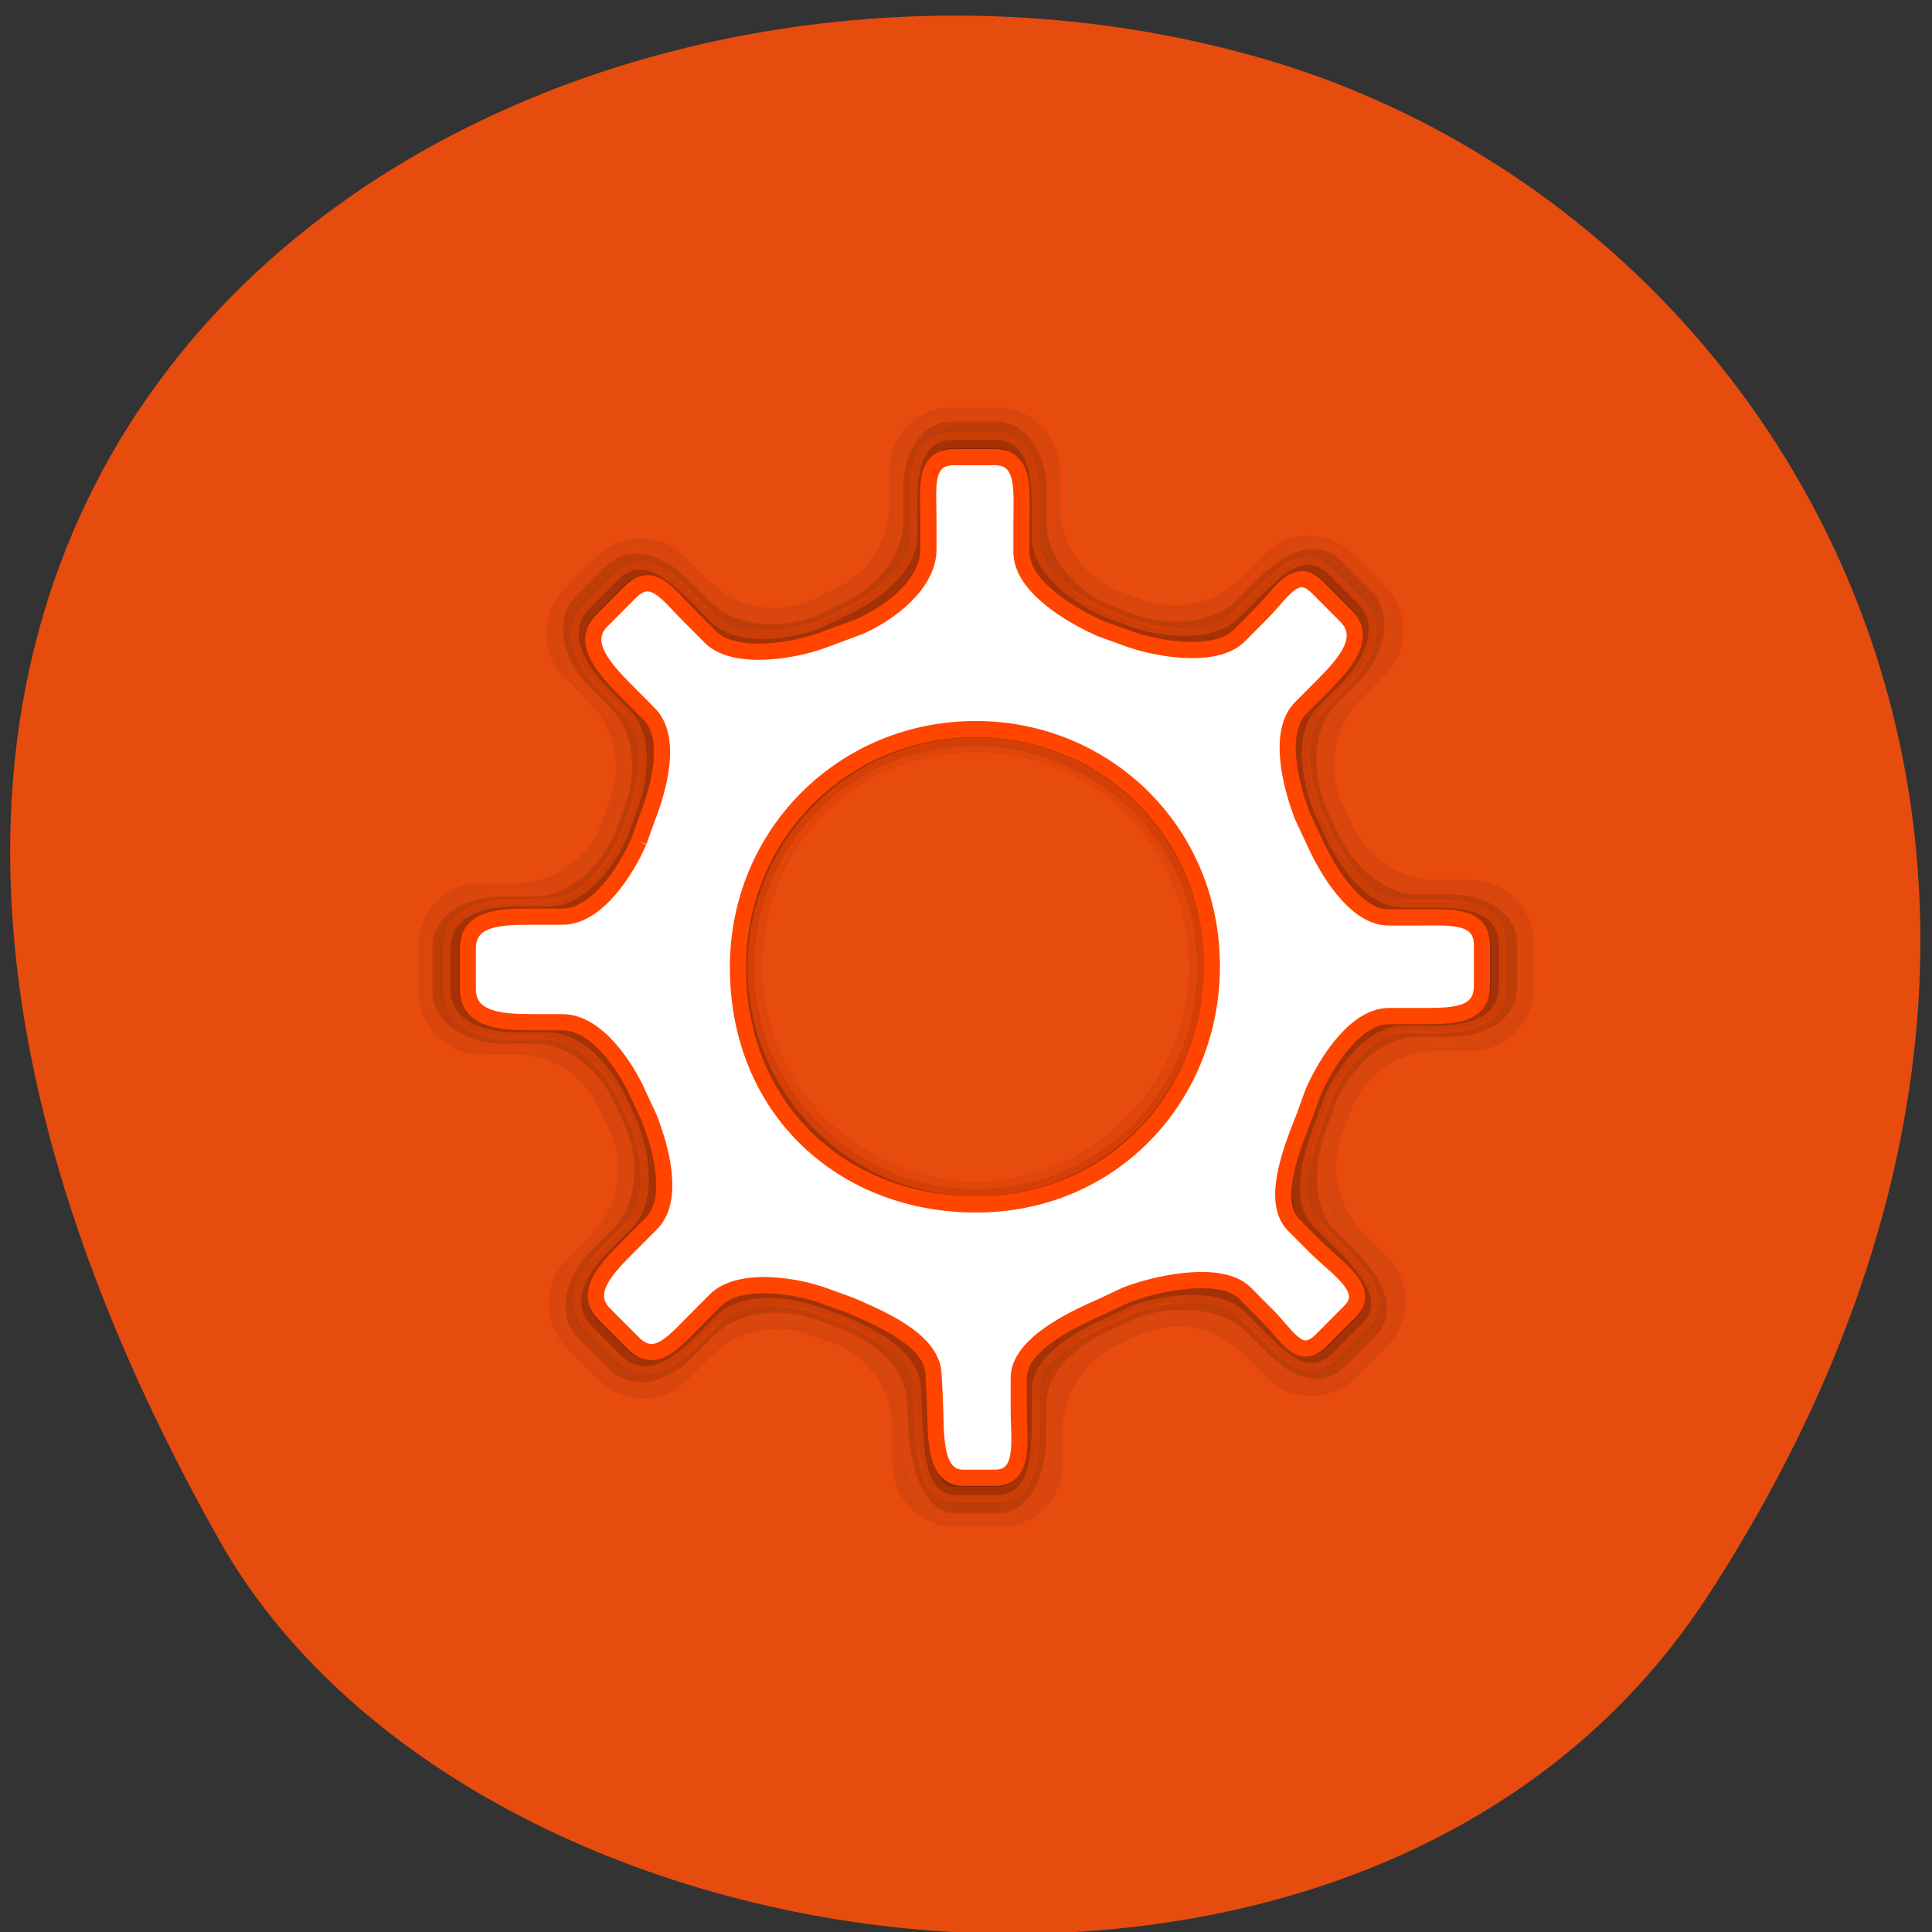 <svg xmlns="http://www.w3.org/2000/svg" viewBox="0 0 256 256"><rect x="0" y="0" width="256" height="256" fill="#333333" stroke="none"/><defs><clipPath><rect x="2" y="958.36" width="92" height="92" rx="25" opacity="0.6"/></clipPath><clipPath><path d="m-2 956.36h-96v33.562l96 25.687v-59.25z"/></clipPath></defs><path d="m 226.22 211.58 c 62.27 -95.76 12.03 -183 -58.47 -203.69 -94.83 -27.843 -223.59 45.32 -138.75 196.1 c 33.72 59.925 152.85 75.79 197.21 7.587 z" fill="#e74c0f" color="#000"/><g transform="matrix(2.139 0 0 2.147 27.977 22.24)" stroke="#ff4500"><path d="m 60.58 49.33 c 0 7.03 -5.859 13.232 -13.2 13.232 -6.872 0 -13.232 -5.673 -13.232 -13.232 0 -7.653 6.02 -13.263 13.232 -13.263 7.372 0 13.2 5.922 13.2 13.263 z m -36.484 -8.65 c -0.884 2.032 -2.909 3.473 -5.267 3.473 h -2.101 c -2.152 0 -3.896 1.744 -3.896 3.896 v 2.769 c 0 2.151 1.744 3.895 3.895 3.895 h 2.089 c 2.358 0 4.396 1.441 5.281 3.473 l 0.703 1.492 c 0.812 2.062 0.398 4.514 -1.268 6.18 l -1.486 1.486 c -1.521 1.522 -1.521 3.988 0 5.51 l 1.957 1.957 c 1.522 1.521 3.988 1.521 5.509 0 l 1.477 -1.477 c 1.667 -1.668 4.127 -2.092 6.19 -1.28 l 1.552 0.559 c 2.032 0.884 3.473 2.909 3.473 5.266 v 2.102 c 0 2.151 1.744 3.896 3.896 3.896 h 2.767 c 2.152 0 3.896 -1.745 3.896 -3.896 v -2.088 c 0 -2.358 1.44 -4.396 3.473 -5.28 l 1.492 -0.703 c 2.062 -0.812 4.514 -0.399 6.18 1.268 l 1.486 1.486 c 1.522 1.522 3.989 1.522 5.51 0 l 1.957 -1.957 c 1.521 -1.521 1.521 -3.987 0 -5.509 l -1.476 -1.476 c -1.667 -1.667 -2.091 -4.127 -1.279 -6.19 l 0.559 -1.552 c 0.884 -2.032 2.909 -3.472 5.267 -3.472 h 2.102 c 2.151 0 3.896 -1.744 3.896 -3.896 v -2.768 c 0 -2.151 -1.745 -3.895 -3.896 -3.895 h -2.088 c -2.358 0 -4.397 -1.441 -5.28 -3.473 l -0.703 -1.492 c -0.812 -2.062 -0.399 -4.514 1.268 -6.18 l 1.486 -1.487 c 1.522 -1.521 1.522 -3.988 0 -5.509 l -1.957 -1.957 c -1.522 -1.521 -3.988 -1.521 -5.509 0 l -1.477 1.477 c -1.667 1.668 -4.127 2.09 -6.189 1.279 l -1.552 -0.559 c -2.032 -0.884 -3.473 -2.909 -3.473 -5.267 v -2.101 c 0 -2.152 -1.745 -3.896 -3.896 -3.896 h -2.769 c -2.151 0 -3.895 1.744 -3.895 3.896 v 2.088 c 0 2.358 -1.441 4.397 -3.473 5.281 l -1.492 0.703 c -2.062 0.812 -4.514 0.398 -6.18 -1.268 l -1.487 -1.486 c -1.521 -1.521 -3.988 -1.521 -5.509 0 l -1.957 1.957 c -1.521 1.522 -1.521 3.988 0 5.509 l 1.477 1.477 c 1.668 1.667 2.09 4.127 1.279 6.19 l -0.559 1.552" opacity="0.08"/><path d="m 61.06 49.33 c 0 7.662 -6.089 13.69 -13.689 13.69 -7.632 0 -13.721 -6.246 -13.721 -13.69 0 -7.444 5.964 -13.659 13.721 -13.659 7.288 0 13.689 5.839 13.689 13.659 z m -36.02 -8.296 c -0.848 1.948 -2.79 3.949 -5.05 3.949 h -2.02 c -2.063 0 -4.267 1.054 -4.267 3.118 v 2.655 c 0 2.063 2.203 3.293 4.266 3.293 h 2 c 2.262 0 4.216 1.824 5.064 3.773 l 0.674 1.431 c 0.779 1.978 0.78 4.639 -0.819 6.237 l -1.425 1.425 c -1.459 1.46 -2.166 3.869 -0.707 5.329 l 1.877 1.877 c 1.459 1.459 3.692 0.796 5.151 -0.663 l 1.416 -1.416 c 1.599 -1.6 4.4 -1.697 6.378 -0.918 l 1.489 0.537 c 1.949 0.848 3.921 2.218 4.04 4.476 l 0.088 1.707 c 0.107 2.06 0.833 5.195 2.897 5.195 h 2.654 c 2.064 0 2.985 -2.601 2.985 -4.664 v -2 c 0 -2.261 2.177 -3.863 4.127 -4.711 l 1.431 -0.674 c 1.978 -0.779 5.213 -0.78 6.811 0.818 l 1.425 1.425 c 1.46 1.46 3.295 2.167 4.754 0.707 l 1.877 -1.877 c 1.459 -1.459 0.354 -3.603 -1.105 -5.063 l -1.416 -1.416 c -1.599 -1.598 -1.254 -4.489 -0.475 -6.467 l 0.536 -1.489 c 0.847 -1.949 2.79 -3.993 5.05 -3.993 h 2.02 c 2.063 0 4.134 -1.01 4.134 -3.074 v -2.655 c 0 -2.063 -2.115 -3.073 -4.178 -3.073 h -2 c -2.261 0 -4.173 -2.044 -5.02 -3.994 l -0.674 -1.431 c -0.779 -1.978 -0.913 -4.727 0.686 -6.325 l 1.425 -1.426 c 1.46 -1.459 2.211 -4.046 0.751 -5.505 l -1.877 -1.877 c -1.459 -1.459 -3.515 -0.531 -4.974 0.928 l -1.417 1.416 c -1.598 1.599 -4.488 1.695 -6.466 0.917 l -1.489 -0.536 c -1.949 -0.848 -3.905 -2.79 -3.905 -5.05 v -2.02 c 0 -2.064 -1.099 -4.267 -3.162 -4.267 h -2.655 c -2.063 0 -3.072 2.071 -3.072 4.134 v 2 c 0 2.262 -1.824 4.217 -3.773 5.064 l -1.652 0.807 c -1.978 0.779 -4.904 0.736 -6.502 -0.863 l -1.424 -1.423 c -1.459 -1.459 -3.604 -2.255 -5.063 -0.796 l -1.877 1.877 c -1.459 1.459 -0.707 4 0.752 5.46 l 1.416 1.416 c 1.599 1.599 1.607 4.224 0.829 6.201 l -0.536 1.489" opacity="0.15"/><path d="m 61.49 49.33 c 0 7.776 -6.252 14.14 -14.12 14.14 -7.808 0 -14.14 -6.331 -14.14 -14.14 0 -7.62 6.182 -14.169 14.177 -14.169 7.87 0 14.09 6.33 14.09 14.169 z m -35.704 -8.02 c -0.819 1.883 -2.697 4.281 -4.883 4.281 h -1.948 c -1.994 0 -4.124 0.555 -4.124 2.549 v 2.566 c 0 1.994 2.129 2.653 4.123 2.653 h 1.936 c 2.186 0 4.075 2.293 4.895 4.177 l 0.651 1.383 c 0.753 1.912 1.174 4.969 -0.372 6.514 l -1.378 1.378 c -1.41 1.411 -2.514 3.253 -1.103 4.664 l 1.814 1.814 c 1.411 1.41 3.126 0.327 4.537 -1.083 l 1.369 -1.369 c 1.546 -1.546 4.695 -1.198 6.607 -0.445 l 1.439 0.519 c 1.884 0.819 4.497 2.144 4.61 4.327 l 0.085 1.65 c 0.103 1.991 0.098 5.02 2.093 5.02 h 2.565 c 1.995 0 2.134 -2.525 2.134 -4.519 v -1.936 c 0 -2.186 2.855 -3.722 4.74 -4.542 l 1.383 -0.651 c 1.912 -0.753 5.525 -1.218 7.07 0.327 l 1.378 1.378 c 1.411 1.411 2.698 2.558 4.109 1.147 l 1.814 -1.814 c 1.41 -1.41 -0.277 -3.217 -1.687 -4.628 l -1.369 -1.369 c -1.546 -1.545 -0.593 -4.604 0.159 -6.515 l 0.518 -1.439 c 0.819 -1.884 2.697 -4.411 4.882 -4.411 h 1.948 c 1.994 0 3.996 -0.424 3.996 -2.418 v -2.566 c 0 -1.994 -2.044 -2.307 -4.04 -2.307 h -1.936 c -2.186 0 -4.03 -2.639 -4.852 -4.523 l -0.65 -1.388 c -0.753 -1.912 -1.28 -4.922 0.265 -6.467 l 1.377 -1.378 c 1.411 -1.41 2.535 -3.557 1.124 -4.967 l -1.814 -1.814 c -1.41 -1.41 -2.823 -0.093 -4.233 1.317 l -1.369 1.369 c -1.545 1.546 -4.913 1.219 -6.824 0.467 l -1.439 -0.518 c -1.884 -0.819 -4.548 -2.697 -4.548 -4.883 v -1.948 c 0 -1.994 -0.288 -4.124 -2.282 -4.124 h -2.566 c -1.994 0 -2.24 2 -2.24 3.996 v 1.936 c 0 2.186 -2.492 4.076 -4.376 4.895 l -1.597 0.78 c -1.912 0.753 -5.248 1.197 -6.793 -0.348 l -1.378 -1.378 c -1.41 -1.411 -2.975 -2.666 -4.385 -1.255 l -1.814 1.814 c -1.41 1.411 -0.242 3.47 1.169 4.88 l 1.369 1.369 c 1.546 1.546 1.111 4.48 0.359 6.392 l -0.519 1.439" opacity="0.3"/><path d="m 61.992 49.33 c -0.03 7.966 -6.122 14.644 -14.62 14.644 -8.155 0 -14.738 -5.771 -14.738 -14.644 0 -8.217 6.52 -14.691 14.738 -14.691 7.998 0 14.651 6.286 14.62 14.691 z m -35.498 -7.757 c -0.792 1.822 -2.608 4.641 -4.723 4.641 h -1.884 c -1.929 0 -3.989 0.037 -3.989 1.966 v 2.482 c 0 1.929 2.06 2.066 3.988 2.066 h 1.873 c 2.114 0 3.942 2.718 4.735 4.541 l 0.63 1.337 c 0.728 1.849 1.635 5.057 0.141 6.551 l -1.333 1.333 c -1.364 1.365 -2.931 2.897 -1.567 4.262 l 1.755 1.755 c 1.365 1.364 2.43 0.067 3.795 -1.297 l 1.324 -1.324 c 1.495 -1.496 5.135 -0.909 6.985 -0.181 l 1.392 0.502 c 1.822 0.793 5.02 2.107 5.133 4.218 l 0.083 1.596 c 0.097 1.878 -0.17 4.824 1.759 4.824 h 1.951 c 1.93 0 1.485 -2.355 1.485 -4.284 v -1.872 c 0 -2.114 3.462 -3.689 5.285 -4.482 l 1.338 -0.63 c 1.849 -0.728 5.907 -1.616 7.401 -0.121 l 1.333 1.333 c 1.365 1.365 2.048 2.912 3.412 1.547 l 1.755 -1.755 c 1.364 -1.364 -0.799 -2.643 -2.163 -4.01 l -1.324 -1.324 c -1.495 -1.494 -0.043 -4.922 0.685 -6.771 l 0.501 -1.392 c 0.792 -1.822 2.609 -4.736 4.723 -4.736 h 1.885 c 1.929 0 3.865 0.059 3.865 -1.871 v -2.482 c 0 -1.929 -1.978 -1.732 -3.906 -1.732 h -1.872 c -2.114 0 -3.901 -3.053 -4.694 -4.875 l -0.63 -1.34 c -0.728 -1.849 -1.613 -5.23 -0.118 -6.724 l 1.332 -1.333 c 1.365 -1.364 2.827 -2.972 1.462 -4.336 l -1.755 -1.755 c -1.364 -1.364 -2.168 0.285 -3.532 1.649 l -1.325 1.324 c -1.494 1.495 -5.315 0.804 -7.163 0.076 l -1.392 -0.501 c -1.822 -0.792 -4.931 -2.608 -4.931 -4.723 v -1.884 c 0 -1.929 0.252 -3.989 -1.677 -3.989 h -2.482 c -1.929 0 -1.605 1.905 -1.605 3.834 v 1.872 c 0 2.114 -2.411 3.942 -4.233 4.735 l -2.107 0.785 c -1.849 0.728 -5.67 1.377 -7.164 -0.118 l -1.333 -1.333 c -1.364 -1.364 -2.284 -2.797 -3.648 -1.433 l -1.755 1.755 c -1.364 1.365 0.235 3.044 1.599 4.408 l 1.324 1.324 c 1.495 1.495 0.606 4.646 -0.121 6.495 l -0.501 1.392" fill="#fff"/></g></svg>